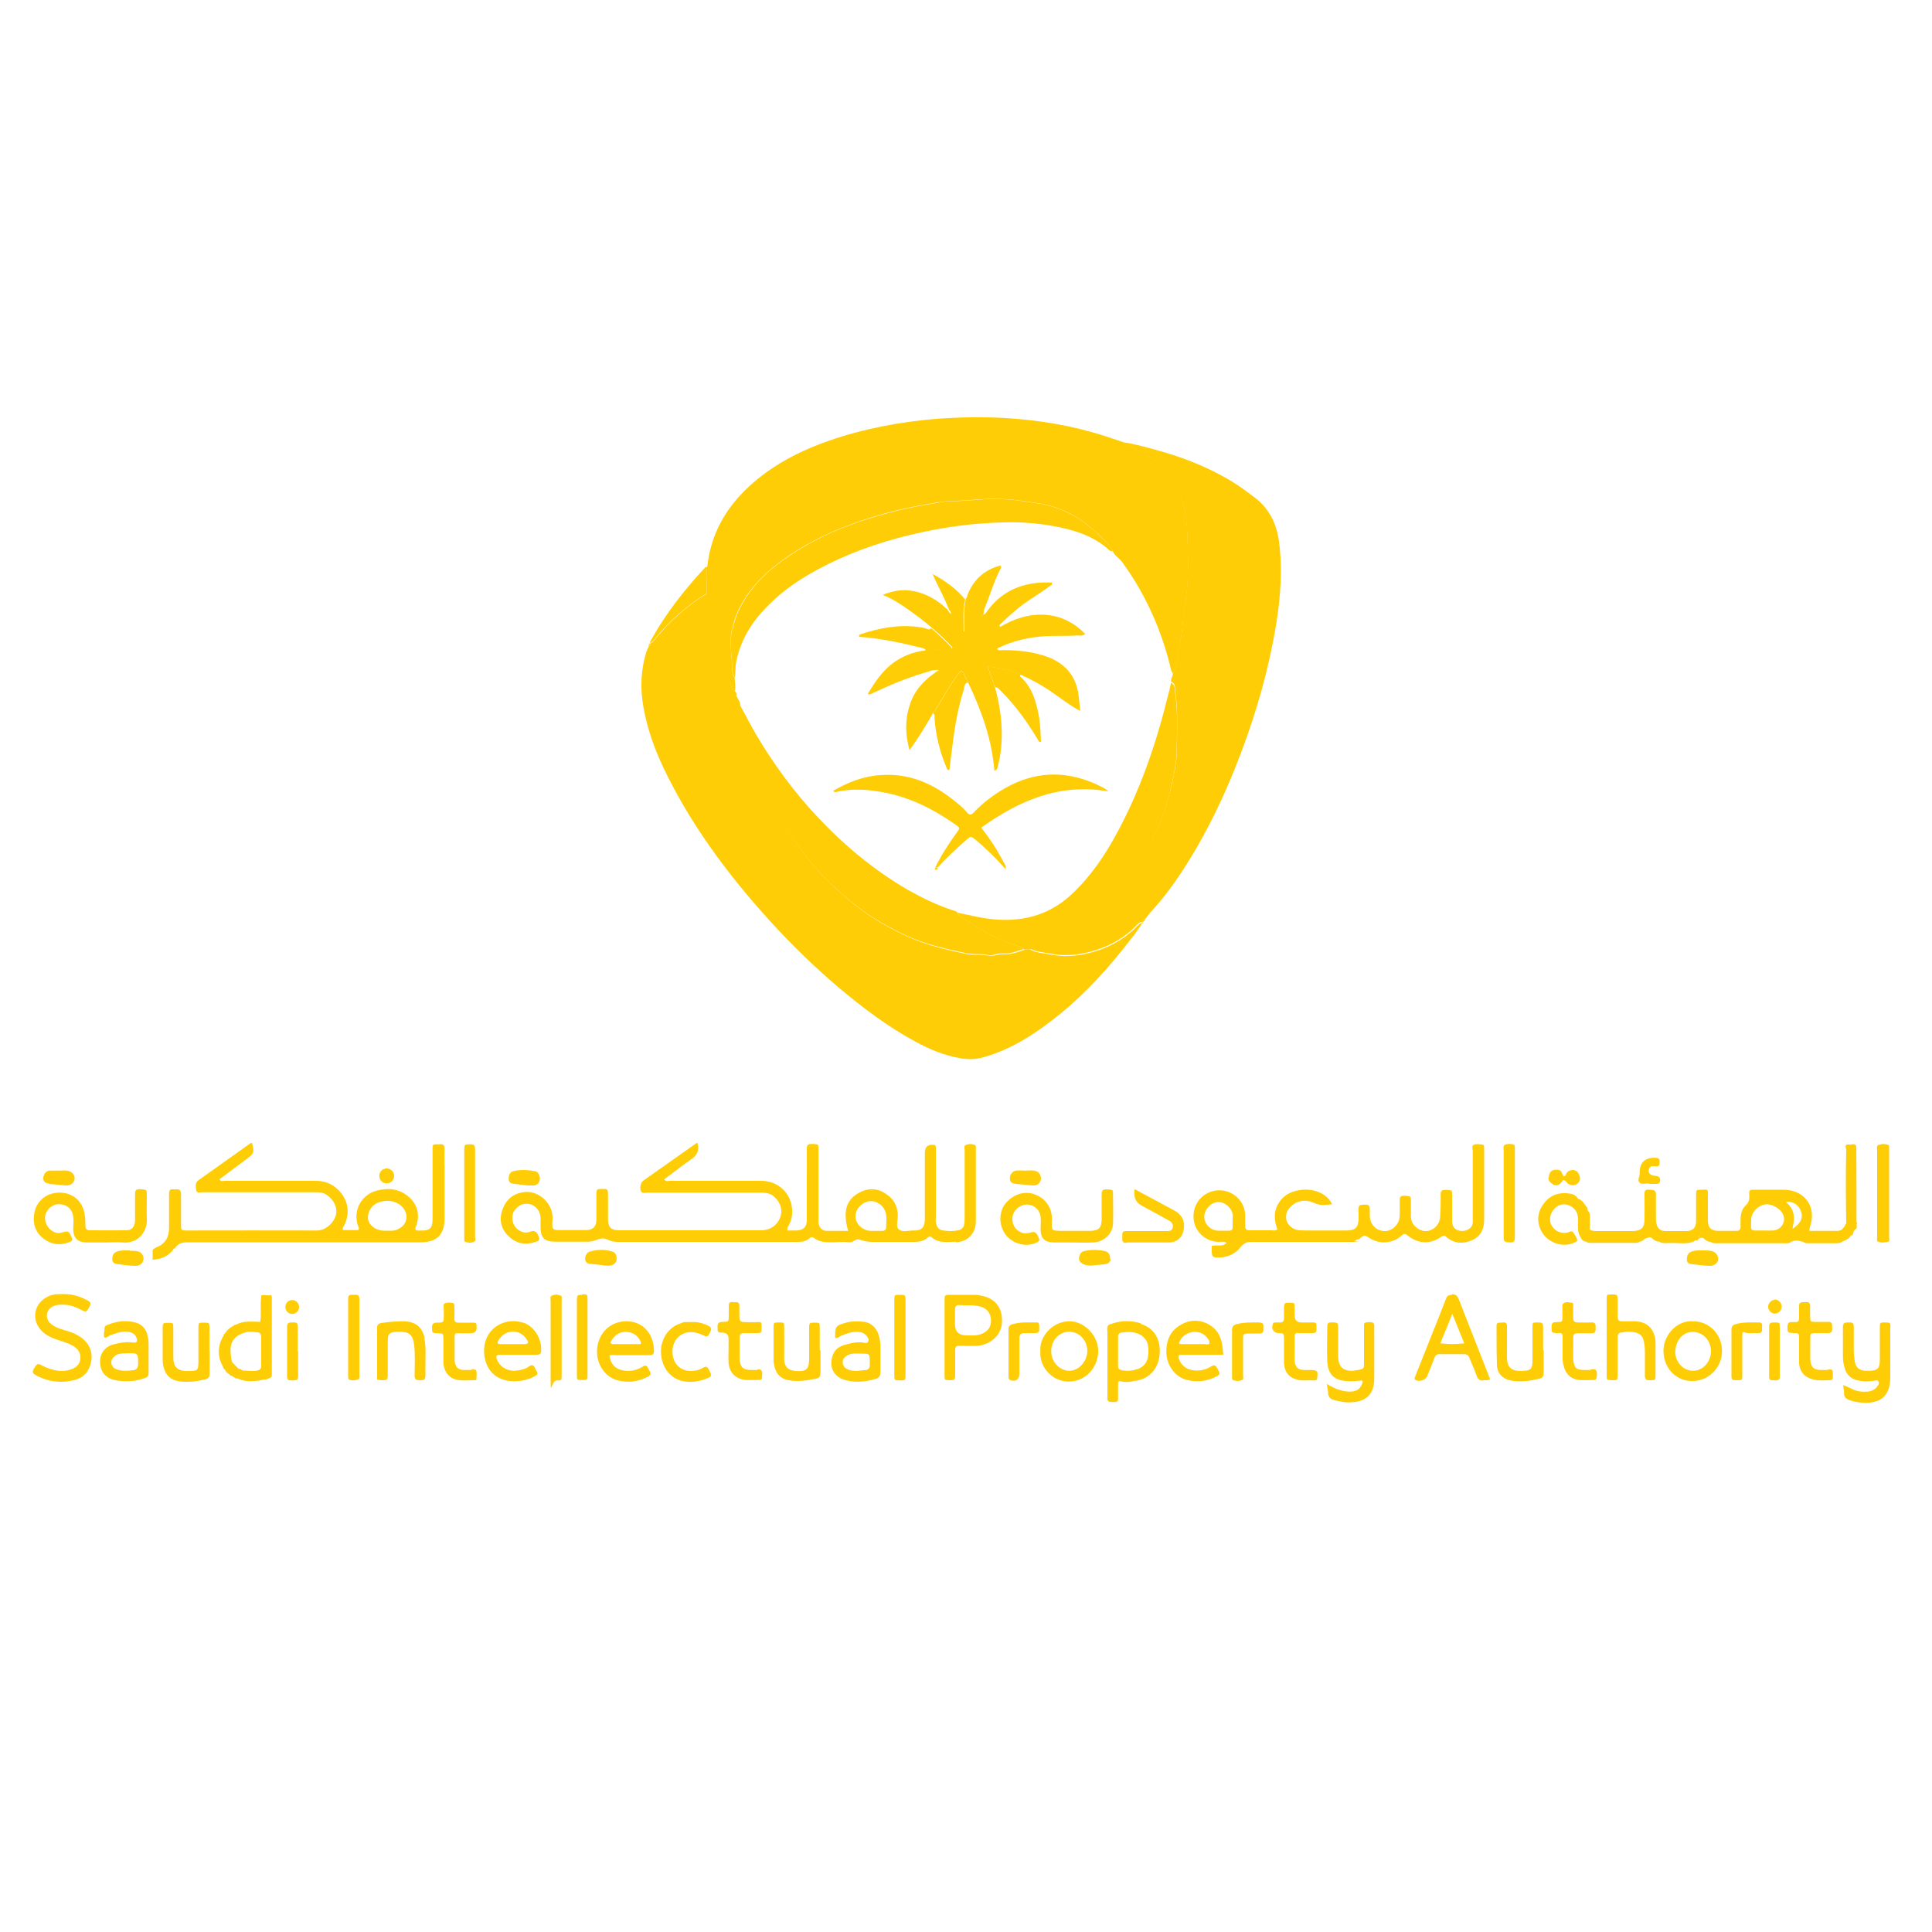 <svg version="1.2" xmlns="http://www.w3.org/2000/svg" viewBox="0 0 1000 1000" width="1000" height="1000">
	<title>National Cybersecurity Authority-01 (1)</title>
	<style>
		.s0 { fill: #ffcd05 } 
	</style>
	<g>
		<g id="Layer_1">
			<g>
			</g>
			<path class="s0" d="m591.4 477.3c-1.8 3.6-4.4 6.5-6.7 9.6-10.8 13.9-22.4 26.9-36 37.9-11.9 9.7-24.4 18-39.2 22.3-4.5 1.4-9.1 1.4-13.6 0.4-7.7-1.4-14.7-4.4-21.6-8.1-14.4-7.7-27.4-17.5-39.9-28-12.7-10.7-24.6-22.4-35.8-34.6-19.2-21.2-36.6-43.9-50.1-69.3-7-13-12.8-26.5-15.4-41.2-1.8-9.7-1.5-19.5 1.5-29 0.3-0.9 0.9-1.9 1.3-2.9 0.7-0.2 0.8-0.9 0.8-1.5 1.1-0.4 1.8-1.4 2.6-2.3 7.6-9.4 16.5-17.3 26.8-23.5 0.9 6.3 1.8 12.8 3.3 19.1 2 8.8 4.5 17.4 8.1 25.8 0.8 2.1 1.2 4.6 3.1 6.1-0.2 0.9 0 1.7 0.7 2.4 0.7 1.5 2 2.8 1.8 4.6-0.9 0.7-1.1 1.3-0.5 2.3 1.8 3.7 2.4 7.7 3.3 11.7 1.3 6.2 3.5 12.1 5.7 18.1 3.7 10.2 8.4 19.8 14.1 29.1 4.6 7.7 9.7 15 15.6 21.9 7.2 8.4 15.3 15.6 23.9 22.2 7.4 5.7 15.7 10.2 24.2 14.2 9.7 4.5 20 6.9 30.4 9.1 3.7 0.8 7.6 0.2 11.6 0.9 1 0.1 2.2 0.1 3.2 0 2-0.7 4.1-0.7 6.2-0.7 3.4 0 6.4-1.3 9.6-2.3 0.9 0 2 0 3 0 3.6 1.8 7.4 1.8 11.3 2.6 8.4 1.6 16.6 0.1 24.4-2.5 7.4-2.6 14-6.7 19.5-12.3 0.9-0.9 1.5-2 3.1-1.5z"/>
			<path class="s0" d="m380.4 357.9c-1.9-1.6-2.2-4-3.2-6-3.6-8.4-6-17.1-8.1-25.8-1.5-6.4-2.3-12.7-3.3-19.1 0.3-4.6-0.7-9.2 0.3-13.8 1.8-16.7 9.5-30.3 21.8-41.6 12.1-11.1 26.3-18.3 41.5-23.6 17.9-6.2 36.3-9.6 55.1-11.2 12.1-0.9 24.3-1.1 36.4-0.4 17.2 1.1 34.2 3.9 50.7 9.2 3.2 1.1 6.5 2.1 9.6 3.2 0.4 0.7 1 1.1 1.8 1.4 5.2 1.8 9.9 4.5 14.4 7.7 4.6 3.1 8.7 6.4 11.2 11.6 3.8 8.4 5.7 17.3 6 26.4 0.3 11.8 1 23.6-1 35.5-0.8 5.3-1.2 10.8-1.9 16.2-0.4 3.3-1.2 6.6-1.6 10-0.6 3.8-1.3 7.7-2.9 11.1-1.5-1.8-1.4-4.1-2.1-6.2-4.9-18.6-12.9-36-24.3-51.6-1.5-2.1-4-3.2-4.9-5.8-0.5-0.9-1-1.8-1.7-2.6-2.5-2.9-5.2-5.5-8-8-8.5-7.8-18.5-12.6-29.9-14.2-8.1-1.3-16.4-2.4-24.7-2.1-6.4 0.3-12.8 1-19.1 1.1-2.6 0-5.2 0.5-7.7 0.8-8.5 1.4-16.9 3-25.2 5.2-18.1 5-35.4 11.6-51.1 22.2-11.2 7.5-21 16.6-26.8 29.3-1.2 2.8-2 5.7-2.7 8.6-1.9 7.2 0.1 14.5 0 21.8 0 1.2 0.4 2.6 1.2 3.6 0.3 2.3 0.6 4.8 0.2 7.1z"/>
			<path class="s0" d="m607 348.9c1.7-3.6 2.4-7.5 2.9-11.2 0.4-3.3 1.3-6.6 1.7-10 0.7-5.4 0.9-10.9 1.9-16.2 1.9-11.8 1.4-23.6 1-35.5-0.3-9-2.1-17.9-6.1-26.3-2.5-5.2-6.6-8.5-11.1-11.7-4.5-3.2-9.2-5.9-14.4-7.7-0.9-0.3-1.4-0.7-1.8-1.4 5.7 0.7 11.4 2.4 17 3.9 12.5 3.4 24.6 7.9 35.9 14.3 5.2 2.8 10.1 6.4 14.9 10 7.6 5.6 11.6 13.2 13 22.4 1.7 12.1 1.2 24.2-0.3 36.3-3 22.3-8.7 44.2-16.2 65.5-8.5 24-19 47.2-32.9 68.7-4.8 7.4-10 14.5-16 21.1-1.4 1.4-2.5 3-3.7 4.6-1 0-1.4 0.6-1.4 1.6-1.4-0.3-2.2 0.7-3 1.5-5.5 5.8-12.3 9.9-19.5 12.4-7.9 2.7-16.1 4.1-24.5 2.5-3.8-0.7-7.7-0.9-11.3-2.7 3.2-1.3 6.6-2.3 9.7-4.1 12-6.8 23.6-14.5 33.2-25 9.6-10.4 5.2-4.8 7.3-7.7 3.8-5.1 7.4-10.3 10.7-15.8 5.3-8.6 8.9-18.1 11.4-28 0.8-3.2 1.6-6.3 2.2-9.6 0.8-4 1.5-7.8 1.5-11.8 0.1-10.3 0.7-20.6-0.7-30.8-0.3-1.9 0.3-4.3-2.2-5.4-0.4-1.6 1.1-2.8 0.8-4.4z"/>
			<path class="s0" d="m366.1 293.4c-1 4.5 0 9.2-0.3 13.7q-15.4 9.5-26.8 23.5c-0.7 0.9-1.5 1.8-2.6 2.3 0-0.8 0.6-1.5 0.8-2 7.6-13.6 17.1-25.7 27.7-37.1 0.2-0.3 0.6-0.3 1.1-0.4z"/>
			<path class="s0" d="m591.4 477.3c0-1 0.3-1.5 1.4-1.6-0.2 0.6-0.6 1.3-1.4 1.6z"/>
			<path class="s0" d="m336.6 332.9c0 0.7-0.2 1.3-0.9 1.5 0-0.7 0.3-1.2 0.9-1.5z"/>
			<path class="s0" d="m383 364.9c2.9 5.3 5.6 10.6 8.6 15.7 9 15.2 19.4 29.3 31.5 42.2 13.9 14.8 29.4 27.7 47 37.9 7.3 4.1 14.7 7.7 22.6 10.3 1 0.3 2.1 0.5 2.8 1.2 1.1 2.9 4 3.6 6.2 5.1 7.9 5.2 16.2 9.8 25.5 12.4 1.1 0.2 1.8 1.1 2.8 1.5-3.2 0.9-6.3 2.3-9.6 2.3-2.1 0-4.2 0-6.2 0.7-1 0.3-2.1 0.3-3.2 0-3.8-0.7-8 0-11.7-1-10.3-2.2-20.7-4.5-30.3-9-8.5-4-16.8-8.5-24.2-14.2-8.7-6.6-16.8-13.9-23.9-22.2-5.9-6.9-11-14.2-15.7-21.9-5.5-9.2-10.3-18.9-14-29.1-2.2-5.9-4.2-11.8-5.7-18.1-0.9-3.9-1.6-8-3.3-11.7-0.6-1-0.3-1.8 0.5-2.5z"/>
			<path class="s0" d="m530.1 491.3c-0.9-0.4-1.6-1.2-2.7-1.5-9.4-2.5-17.6-7.1-25.6-12.4-2.2-1.3-5.1-2.2-6.2-5 6.5 1.3 12.9 3 19.5 3.5 15.6 1.3 29.2-2.9 40.4-13.8 9.6-9.2 16.9-20.1 23.1-31.8 12-22.4 20.1-46.3 26.1-70.9 0.6-2 1-4.1 1.4-6 2.3 1.1 1.9 3.4 2.2 5.3 1.4 10.4 0.9 20.7 0.7 30.8 0 3.9-0.9 7.9-1.5 11.8-0.7 3.3-1.6 6.5-2.2 9.7-2.5 9.8-6.1 19.2-11.4 28-3.3 5.5-7.1 10.7-10.8 15.8-2 2.7-4.8 5.1-7.2 7.7-9.7 10.3-21.1 18.1-33.3 25-3 1.6-6.4 2.7-9.6 4-1.1 0-2.1 0-3 0z"/>
			<path class="s0" d="m380.4 357.9c0.9 0.6 0.9 1.5 0.7 2.5-0.7-0.7-1-1.5-0.7-2.5z"/>
			<path class="s0" d="m576 285.3c-0.7 0-1.4 0-1.8-0.5-8.5-7.8-19.1-10.8-30.1-12.7-8.2-1.4-16.6-2-25-1.7-11.8 0.3-23.3 1.5-35 3.7-17.2 3.2-33.8 8-49.6 15.1-14 6.4-27.2 14-37.9 25.2-7.7 7.9-13.3 17-15.5 28-0.6 2.9-0.3 5.8-0.7 8.5-0.8-1.1-1.3-2.5-1.3-3.6 0-7.2-2-14.5 0-21.8 0.9-2.9 1.7-5.8 2.8-8.5 5.8-12.8 15.4-21.9 26.8-29.4 15.6-10.6 32.9-17.2 51.1-22.1 8.2-2.2 16.7-3.9 25.1-5.2 2.6-0.5 5.2-0.9 7.7-0.9 6.3 0 12.8-0.8 19.1-1.1 8.4-0.4 16.6 0.9 24.7 2.1 11.3 1.6 21.3 6.4 30 14.3 2.7 2.6 5.6 5.1 7.9 7.9 0.7 0.9 1.3 1.7 1.7 2.7z"/>
			<path class="s0" d="m494.8 643c6.3-0.3 10.3-4.7 10.3-11 0-12 0-23.8 0-35.7 0-12 0-1.7 0-2.4 0-0.5-0.1-1.2-0.5-1.3-1.6-0.6-3.2-0.6-4.6 0-1.3 0.4-0.7 1.7-0.7 2.7 0 11.5 0 22.9 0 34.5 0 1.2 0 2.6-0.2 3.8-0.3 1.8-1.5 2.9-3.1 3.2q-4.1 0.8-8.2 0c-2.2-0.4-3.2-2.2-3.4-4.3-0.2-0.8 0-1.8 0-2.7 0-11.1 0-22.3 0-33.3 0-1.2 0.2-2.6-0.3-3.8q-5.4-1-5.4 4c0 11.4 0 22.6 0 34 0 4.6-1.6 6.4-6 6.2-2.6 0-5.8 1.1-7.6-0.7-1.5-1.5-0.4-4.5-0.4-6.8 0-5-2-8.7-5.9-11.3-4.2-3-8.9-3.4-13.7-1-4.7 2.4-7.3 6.1-7.4 11.6 0 2.7 0.4 5.3 1.3 8.4-4 0-7.5 0-11.1 0-2.5 0-4-1.8-4.3-4.4 0-1 0-1.8 0-2.8 0-11.8 0-23.5 0-35.3 0-2.5 0-2.3-3.2-2.5-1.8 0-2.9 0.2-2.8 2.5 0.1 4.8 0 9.6 0 14.4 0 7.5 0 14.9 0 22.4 0 3.7-1.8 5.4-5.5 5.5q-2.3 0-4.5 0c-0.4-1.5 0.5-2.3 0.9-3.1 1.4-2.8 1.8-5.8 1.4-8.8-1-8-7.5-13.8-15.9-13.8q-23.7 0-47.4 0c-0.8 0-2.1 0.6-2.8-0.8 4.7-3.4 9.1-7 13.9-10.3 3.3-2.2 4.4-4.8 3.3-8.5-0.1 0-0.4 0-0.4 0-9.2 6.5-18.3 12.9-27.5 19.4-1.4 0.9-2 3.4-1.5 5.2 0.6 1.8 2.2 1.1 3.3 1.1 1.2 0 2.6 0 4 0h54.1c2.2 0 4.4 0 6.5 1.2 3.8 2.5 5.7 6.9 4.6 10.7-1.2 4.6-5.2 7.6-10.1 7.6-24.5 0-48.9 0-73.2 0-4.7 0-6.1-1.5-6.1-6.2 0-4.2 0-8.6 0-12.9 0-1.6-0.4-2.5-2.2-2.3 0 0-0.3 0-0.4 0-3.4 0-3.4 0-3.4 3.3 0 4.1 0 8.3 0 12.5 0 3.7-1.8 5.5-5.5 5.5-3.7 0-7.3 0-11 0-6.9 0-6.5 0.4-6.2-6.1 0.3-7.1-6.6-14.4-14.4-13.6-5.7 0.6-9.5 3.6-11.4 8.8-2.1 5.2-0.9 10.6 3.3 14.3 4 3.7 8.6 4.5 13.7 2.7 1.1-0.4 2.3-0.6 1.8-2.3-0.8-2.6-2.1-3.7-3.9-3.2-1.3 0.5-2.7 0.9-4.2 0.5-4-1.1-6.2-4.6-5.6-8.7 0.5-3.4 3.9-6.2 7.5-6 3.9 0.1 6.9 3.3 7 7.5 0 1.5 0 3.2 0 4.7 0 5.3 2.1 7.4 7.3 7.4q8.2 0 16.5 0c1.2 0 2.6 0 3.8-0.5 4.8-1.6 4.8-1.6 8.5 0 1.4 0.5 2.8 0.6 4.3 0.6 30.6 0 61.4 0 92 0 2.1 0 4.3 0 6-1.3h0.1v-0.2c0.4 0 0.7-0.1 0.7-0.5 0.8-0.4 1.5-0.8 2.4 0 2.5 2 5.5 2.2 8.6 2.2 3.1 0 6.3-0.4 9.3 0 2.2 0.3 3.6-2.1 5.5-1.4 2.2 0.7 4.3 1.2 6.5 1.2 7.1 0 14.4 0 21.5 0 2.6 0 5.2-0.2 7.3-2.2 0.7-0.5 1.2-0.9 2.1-0.2 3.8 3.3 8.3 2.4 12.7 2.3zm-36.1-8.1c0 1.6-0.7 2.3-2.3 2.2-1.1 0-2.1 0-3.2 0-1.1 0-1.8 0-2.7 0-4.4-0.3-7.9-3.9-7.7-7.8 0.1-3.9 3.7-7.3 7.7-7.6 4.1-0.1 7.8 3.2 8.2 7.3 0.2 1.9 0 4 0 5.9z"/>
			<path class="s0" d="m90.4 646.3c1.8-2.9 4-3.3 7.1-3.3q60.2 0 120.4 0c8.2 0 12.2-4 12.2-12.3v-25.8c0-3.4-0.2-6.8 0-10.1 0-2.2-0.8-2.8-2.8-2.5-0.6 0-1.3 0-1.9 0-1.1 0-1.6 0.5-1.5 1.6 0 0.6 0 1.1 0 1.5 0 12 0 23.8 0 35.8 0 4.4-1.5 5.9-5.9 5.7-1 0-2.1 0.3-2.9-0.4-0.3-0.7 0-1.2 0.3-1.9 2-5.6 0.8-11-3.7-15-5-4.4-10.7-4.9-16.9-3.3-7.8 2.2-12.1 10.1-9.6 17.9 0.2 0.8 1.1 1.6 0.2 2.5h-7.9c-0.4-1 0.2-1.6 0.5-2.1 3.5-6.9 2.2-14-3.4-19.2-3.2-2.9-6.9-4.2-11.1-4.2q-23.7 0-47.4 0c-0.9 0-1.8 0.6-2.5-0.8 4.8-3.6 9.5-7.1 14.3-10.7 3.6-2.7 3.8-3.4 2.5-8.1-0.3 0-0.6 0-0.7 0.1q-12.8 9.1-25.6 18.2c-0.5 0.4-1.1 0.7-1.5 1.1-1.8 1.3-1.2 3.4-1 5.1 0.3 1.7 2.1 1 3.3 1 1.1 0 2.1 0 3.2 0h54.8c2.1 0 4.1 0 6.1 1.3 3.8 2.5 5.9 6.7 4.8 10.7-0.9 3.4-5 8-10.1 7.8-22.2-0.1-44.3 0-66.6 0-3.4 0-3.4 0-3.4-3.4q0-7.6 0-15.3c0-2-0.7-2.8-2.8-2.6q-0.6 0-1.2 0c-1.7-0.2-2.2 0.5-2.2 2.2 0 5.9 0 11.9 0 17.6 0.1 5.1-2.1 8.5-6.7 10.3-1.3 0.6-2 1.1-1.8 2.5 0 1.1 0 2.3 0 3.8 4.9-0.2 8.8-2.2 11.1-5.9zm105.8-24c3.1-1 6.3-1.1 9.5 0.5 3.3 1.7 5.2 5.1 4.6 8.3-0.5 2.9-3.4 5.5-7 5.9-0.9 0-2 0-3.1 0-0.7 0-1.4 0-2 0-3.9-0.3-7.1-2.8-7.7-5.9-0.5-3.6 1.8-7.6 5.7-8.8z"/>
			<path class="s0" d="m745.9 640.2c1.3-0.9 1.8-0.8 2.9 0.2 4 3.4 8.7 3.5 13.2 1.5 4.7-2.1 6.2-6.1 6.2-10.9 0-11.7 0-23.2 0-34.9 0-0.8 0-1.5 0-2.3 0-0.7-0.3-1.4-1-1.4-1.5-0.1-3.3-0.5-4.5 0.2-1.1 0.6-0.4 2.2-0.4 3.3 0 11.6 0 23.2 0 34.8 0 1.4 0.2 2.9-0.7 4.2-1.4 1.9-4 2.7-6.6 2-2.1-0.5-3.3-2.2-3.4-4.6 0-4.6 0-9.2 0-13.8 0-2.6 0-2.4-3.2-2.6-1.9 0-2.9 0.3-2.7 2.5 0 3.8 0 7.8-0.3 11.7-0.3 4.1-4.1 7.4-7.9 7.1-2.8 0-7.5-3.2-7.2-7.8q0-3.9 0-7.9c0-2.4-0.3-2.4-3.2-2.6-2.2-0.1-2.7 0.7-2.6 2.6 0 2.9 0.1 5.8-0.1 8.7-0.5 4.1-4.4 7.3-8.1 7-4.2-0.3-7.2-3.6-7.3-7.8 0-0.8 0-1.5 0-2.4 0-3.4-0.3-3.7-3.9-3.4-1.2 0-1.9 0.4-1.9 1.8 0 1.8 0 3.7 0 5.5-0.1 4.5-1.8 6-6.3 6-6.2 0-12.2 0-18.4 0-2.1 0-4.1 0-6.2-0.1-3.3-0.4-5.9-2.8-6.5-5.5-0.6-3.2 0.7-5.6 3.2-7.6 3.4-2.6 7.3-2.8 11.1-1.1 3.2 1.6 6.2 1.1 9.4 0.7-3.2-6.8-12.4-9.2-20.5-6.4-3 1.1-5.4 3-7.1 5.7-2.8 4.4-2.5 9.1-0.7 13.8-1.3 0.8-2.4 0.4-3.3 0.4-3.9 0-7.6 0-11.4 0-1.7 0-2-1-2-2.3 0-2 0-3.9 0-5.9-0.5-8.7-9.2-14.5-17.4-11.9-6.5 2.1-10.2 8.3-9.2 15 1 6.3 6.3 10.9 12.8 11.1 1.2 0 2.7-0.4 4.2 0.5-2.3 2.3-5.2 0.8-7.7 1.6 0 1 0 1.6 0 2.5 0 3.1 0.4 3.5 3.6 3.5 4.7-0.1 8.7-1.9 11.5-5.6 1.6-1.9 3.1-2.5 5.3-2.5q23.9 0 47.8 0c15.9 0 3.8 0 5.7-0.5 0.6 0 0.7-0.3 1-0.7 0.7 0 1.1-0.1 1.7-0.5 2.4-2 2.4-2 5.2-0.2 5.1 3.2 11.7 2.8 16.3-1.2 1.1-1 1.7-1.5 3.2-0.3 5.5 4.5 11.8 4.8 17.6 0.7zm-113-3.2c-0.8 0-1.5 0-2.3 0-4.1-0.1-7.1-3.3-7.3-7.1 0-3.7 3.2-7.4 6.9-7.7 3.4-0.3 7.1 2.6 7.8 6.2 0.2 0.9 0 2 0 3.1 0 6.2 0.7 5.5-5.2 5.5z"/>
			<path class="s0" d="m54.7 643.1c3 0 6-0.3 9 0 6.8 0.7 12.8-4.7 12.3-12.5-0.2-3.8 0-7.5 0-11.4 0-3.7 0-3.4-3.6-3.7-2.4 0-2.5 1-2.5 2.7 0 4.4 0 9 0 13.4 0 3-1.6 5.2-4.2 5.2-6.4 0.1-12.8 0-19.3 0-1.5 0-2.3-0.8-2.2-2.5 0-1.6 0-3.4-0.3-5.1-0.8-7.2-6-11.9-13-11.9-7 0-12.5 4.5-13.3 11.7-0.6 4.8 0.9 9 4.9 12.1 3.9 3 8.3 3.7 12.9 2 1.3-0.4 2.5-0.9 1.7-2.7-1.3-2.8-1.7-3.3-3.7-2.8-1.3 0.3-2.5 0.8-3.9 0.6-3.8-0.9-6.4-4.4-6.2-8.4 0.5-3.6 3.5-6.5 7.2-6.5 4 0 7 2.5 7.4 6.6 0.3 2.1 0 4.1 0 6.3 0 4.4 2.2 6.8 6.7 6.9 3.3 0 6.6 0 9.8 0z"/>
			<path class="s0" d="m538.6 636.1c0 4.8 2 6.9 6.9 7 3.3 0 6.6 0 9.8 0 3.5 0 7 0.2 10.5 0 5.7-0.3 10.1-4.4 10.3-9.9 0.2-5.1 0-10.1 0-15.2 0-2.4-0.2-2.2-3.4-2.4-1.9 0-2.5 0.6-2.5 2.5 0 4.3 0 8.7 0 12.9 0 4.6-1.5 6.1-6.2 6.1-4.4 0-8.9 0-13.3 0-7.5 0-6.2-0.2-6.2-5.9 0-6.2-3.3-10.9-8.9-13-5.2-1.9-10.8-0.2-14.8 4.3-3.9 4.4-4 11.5-0.4 16.4 3.5 4.8 10.5 6.8 15.8 4.4 1.1-0.6 2.2-0.9 1.5-2.5-1.1-2.6-2-3.5-3.7-3-1.4 0.4-2.8 0.8-4.2 0.5-3.9-1-6.3-4.3-5.7-8.5 0.4-3.2 3.5-6.1 7-6.3 3.7-0.2 7.1 2.4 7.5 6.4 0.3 2.1 0 4.1 0 6.2z"/>
			<path class="s0" d="m751.6 670.2c-2.4 0-2.9 1.2-3.5 2.9-2.2 5.7-4.4 11.4-6.7 17-2.9 7.4-5.9 14.7-8.8 22.1-0.3 0.7-0.8 1.5 0.1 2.1 2 1.1 5.3 0 6.1-2.2 1.2-3 2.5-6.1 3.6-9.1 0.5-1.6 1.5-2.2 3.1-2.1 4 0 8.1 0 12.1 0 1.5 0 2.5 0.5 3 2 1.1 2.9 2.5 5.7 3.5 8.6 0.6 2.2 1.7 3.5 4.2 2.9 0.8-0.1 1.8 0.3 3-0.5-5.5-13.9-10.8-27.5-16.2-41.3-0.7-1.7-1.5-2.7-3.5-2.7zm-6.1 25.1c2.1-5 4-9.7 6.2-15.3 2.2 5.4 4.1 10.3 6.2 15.3-4.3 0.5-8.1 0.5-12.4 0z"/>
			<path class="s0" d="m38.9 690.4c-2.5-1.1-5.3-1.8-7.7-2.6-2-0.7-3.9-1.6-5.4-3.1-2.6-2.7-1.8-6.8 1.5-8.5 1.5-0.7 2.9-0.9 4.6-0.9 3.9-0.2 7.4 1.2 10.8 3 1.9 0.9 2.1 0.8 3.6-1.9 0.8-1.6 0.7-2.4-0.8-3.2-4-2.2-8.1-3.4-12.3-3.4-4.5 0-6.4 0.2-8.8 1.5-6.8 3.4-8.3 11.8-3 17.4 2.4 2.5 5.2 3.7 8.4 4.8 2.7 0.9 5.5 1.7 8 3.1 2.4 1.5 4.1 3.5 3.8 6.7-0.3 3.1-2.5 4.8-5.2 5.6-1.9 0.7-4.1 0.8-6.2 0.6-3.2-0.4-6-1.4-8.8-2.9-1.9-1.1-2.2-0.8-4 2-0.9 1.7-0.2 2.4 1 3.1 6.3 3.5 13 4.4 20.1 2.6 4.6-1.1 7.6-4.3 8.6-9.1 1.4-6.3-1.8-11.8-8.2-14.7z"/>
			<path class="s0" d="m710.8 684.6c-1.4-0.4-2.9-0.4-4.2 0-0.9 0.4-0.5 1.6-0.6 2.5 0 6 0 11.9 0 18 0 3.5 0 3.5-3.8 4.1-0.6 0-1.2 0.3-1.9 0.3-5.1 0.2-7.5-2.1-7.7-7.2 0-1.4 0-2.9 0-4.2 0-3.9 0-7.9 0-11.7 0-1.9-1.1-1.9-2.6-1.9-1.4 0-3-0.4-3 1.9 0 6.2-0.3 12.2 0 18.4 0.3 4.9 2.1 9.5 9.7 10 2.1 0.2 4.2 0.2 6.2-0.1 0.9 0 1.8-0.6 2.5 0.4-1.1 3.8-2.9 5.1-6.6 5.2-4.1 0-7.8-1.4-12.1-4 0.3 2 0.7 3.1 0.7 4.3 0 2.5 1.2 3.6 3.3 4.1 3 0.8 6.2 1.4 9.2 1.1 7.6-0.5 11.3-4.5 11.4-12.1q0-7 0-14c0-4.2 0-8.6 0-12.9 0-0.7 0.1-1.8-0.7-2.1z"/>
			<path class="s0" d="m507.3 670.5c-1.1-0.3-2.3-0.3-3.4-0.3-4 0-7.9 0-11.7 0-3.3 0-3.3 0-3.3 3.1v18.9c0 6.6 0 13.3 0 19.9 0 2.3 0 2.2 2.9 2.3 1.8 0 2.6-0.1 2.6-2.3 0-4.4 0-9 0-13.3 0-1.7 0.7-2.4 2.3-2.2 3.1 0 6.1 0.1 9 0 7-0.5 12.5-5.5 12.9-11.9 0.5-7.8-3.5-12.9-11.3-14.2zm0.8 19.9c-2.6 1.1-5.3 0.8-7.8 0.8q-6 0-6-5.8 0-3.7 0-7.4c0-1.6 0.4-2.6 2.4-2.5 3.5 0.3 7-0.2 10.5 0.7 3.4 0.8 5.5 3.3 5.7 6.6 0.3 3.7-1.3 6.2-4.8 7.6z"/>
			<path class="s0" d="m978.5 687.1c0-2.5-0.1-2.6-2.7-2.6-2.7 0-2.8 0-2.8 2.4q0 8.1 0 16.1c0 5.4-0.7 6.7-7 6.5q-0.4 0-0.8 0c-3.2-0.4-4.7-1.8-5.2-5q-0.5-3.1-0.5-6.2c0-3.8 0-7.8 0-11.8 0-2.2-1.3-2-2.8-2-1.6 0-2.8 0-2.8 2.2q0 8 0 16c0 1.5 0.3 3.2 0.7 4.7 1 4.4 3.6 6.6 8 7.3q3.5 0.6 7 0c0.9 0 2.2-0.8 2.7 0.4 0.6 1.2-0.4 2.2-1.2 3.2-1.3 1.3-2.8 1.9-4.5 2-2.8 0.2-5.5-0.1-8-1.4-1.4-0.6-2.8-1.3-4.4-2-0.4 1.6 0.4 2.7 0.3 3.8-0.3 2.6 1.3 3.5 3.3 4.2 2.6 0.8 5.3 1.2 8.1 1.2 8.3-0.1 12.3-4.3 12.5-12.7 0-8.7 0-17.4 0-26.2z"/>
			<path class="s0" d="m270.9 684.7c-6.6-2.3-13.9 0-17.7 5.5-4 5.8-3.3 14.6 0.9 19.7 5.9 7 17.2 5.7 23.1 2.2 1-0.6 1.2-1.3 0.7-2.2-0.3-0.4-0.7-0.8-0.8-1.4-0.7-1.8-1.7-2.5-3.5-1.1-2.2 1.5-4.8 1.9-7.4 2.1-4.4 0-7.7-2.4-9.1-6.1-0.5-1.6 0-2.2 1.6-2.2 3.1 0 6.3 0 9.3 0 3.3 0 6.6 0 9.8 0 1.3 0 2.2-0.3 2.3-1.9 0.4-6.2-3.4-12.6-9.1-14.7zm0.7 11q-3.1 0-6.2 0c-2 0-4.4 0-6.6 0-1.3 0-1.5-0.7-0.9-1.8 1.8-2.9 4.1-4.5 7.5-4.7 3.3 0 5.7 1.7 7.4 4.3 1 1.4 0.6 2.1-1.1 2.2z"/>
			<path class="s0" d="m323.5 683.9c-7.3 0.3-13.2 5.5-14.3 13.2-1.2 7.8 3.3 15.4 10.3 17.3 5.5 1.5 10.9 0.8 16-1.9 2-1.1 1.2-2.2 0.4-3.4-0.7-1.3-1-3.2-3.3-1.7-3.1 1.9-6.5 2.6-10.2 1.9-4-0.7-6.5-3.5-6.9-7.7 1-0.5 2.1-0.2 3.1-0.2 5.9 0 11.6 0 17.5 0 1.7 0 2.4-0.5 2.4-2.2 0-8.1-5.2-15.7-15.1-15.3zm8.1 11.8h-14c-1.6 0-2-0.7-1.1-1.9 1.9-2.9 4.4-4.7 8.1-4.4 3.4 0.3 5.7 2.2 7.1 5.2 0 0.3 0 0.7-0.1 1.3z"/>
			<path class="s0" d="m626 685.7c-5.2-3-10.6-2.7-15.5 0.4-5.2 3.3-7 8.4-6.8 14.4 0.3 6.1 4.4 12 10.1 13.6 5.5 1.5 10.8 1 15.9-1.7 1.9-1.1 1.9-1.3 0.6-3.8-0.9-1.3-1.3-2.7-3.5-1.3-2.9 1.9-6.3 2.4-9.7 1.9-3.5-0.7-5.9-2.8-7-6.1-0.4-1.2 0-1.9 1.3-1.9 3.3 0 6.6 0 9.8 0 3.3 0 6.6 0 9.7 0 3.2 0 2.2 0 2.1-1.5-0.3-5.8-1.8-11-7.1-14zm0.1 9.5c-0.5 1.1-1.9 0.5-2.9 0.5-4 0-8 0-12.1 0-0.2 0-0.4-0.2-0.9-0.4 1.9-6 9.3-7.4 13-4.4 0.6 0.4 1.1 0.8 1.4 1.3 0.5 0.9 1.9 1.7 1.2 3z"/>
			<path class="s0" d="m846.2 683.9q-3.3 0-6.6 0c-1.6 0-2.3-0.4-2.3-2.2 0-3 0-6 0-8.9 0-2.6-0.2-2.8-3-2.8-2.7 0-2.7 0-2.7 2.6q0 19.6 0 39.2c0 2.5 0 2.5 2.8 2.6 2.7 0 2.9 0 2.9-2.7 0-3.2 0-6.4 0-9.4 0-3.4 0-6.7 0-10.1 0-1.1 0.1-2.1 1.5-2.4 2.7-0.5 5.5-0.8 8.1 0 1.9 0.6 3.4 1.8 3.8 4 0.5 1.9 0.7 3.9 0.7 5.8 0 4.1 0 8.4 0 12.5 0 2 0.9 2.4 2.5 2.3 2.8 0 3 0 3-2.2 0-5.6 0-11.3 0-16.7 0-1 0-1.8-0.2-2.8-1.1-5.6-4.6-8.6-10.4-8.8z"/>
			<path class="s0" d="m455 691.9c-0.9-4.4-4.2-7.6-8.5-7.8-2.9-0.3-5.7-0.3-8.6 0.5-5.3 1.5-5.7 1.9-5.6 7.4 0 0 0 0.3 0.3 0.6 1.4 0 2-1 3-1.3 2.7-1.1 5.6-2.2 8.7-1.9 2 0.1 3.8 1 4.8 2.9 0.4 0.7 0.8 1.4 0.2 2.2-0.5 0.8-1.3 0.7-2 0.5-3.2-0.6-6.2 0-9.2 0.9-3.3 0.7-6.1 2.3-7.2 5.9-1.9 5.9 0.7 11.1 6.9 12.6 5.2 1.4 10.6 0.8 15.8-0.8 1.6-0.6 2.1-1.7 2.1-3.3q0-7 0-14c0-1.4-0.3-2.9-0.6-4.3zm-7.3 17.2c-2.7 0.4-5.5 0.8-8.1 0-1.8-0.6-3.3-1.7-3.4-3.7-0.2-1.9 0.9-3.3 3.3-4.3 1.8-0.7 3.6-0.5 5.2-0.5 5.9 0.2 5.4-0.6 5.5 5.7 0 1.8-0.7 2.7-2.3 2.9z"/>
			<path class="s0" d="m76.2 690.5c-0.8-2.7-2.6-4.8-5.5-5.8-5.2-1.6-10.3-0.9-15.2 1.1-0.8 0.3-1.5 0.9-1.4 1.7 0.1 1.5-0.7 3-0.1 4.8 1.3 0.3 1.9-0.7 2.7-1 2.9-1.1 5.8-2.3 9.1-2 2.2 0.2 4.1 0.9 4.9 3.3 0.7 1.6 0 2.6-1.8 2.3-3.2-0.5-6.4 0-9.6 0.8-4.9 1.1-7.5 4.6-7.5 9.1 0 4.9 2.6 8.4 7.5 9.5 5.3 1.1 10.3 0.8 15.4-0.9 1.5-0.5 2.4-1.3 2.2-3.1q0-7.6 0-15.3c0-1.5-0.4-3.1-0.8-4.6zm-7.4 18.7c-2.6 0.4-5.2 0.5-7.7-0.2-1.9-0.5-3.3-1.6-3.5-3.7-0.1-1.8 1.3-3.4 3.3-4.3 1.8-0.6 3.6-0.4 5.3-0.6 5.3 0 5.3 0 5.3 5.5 0 2-0.7 3-2.7 3.4z"/>
			<path class="s0" d="m876.4 683.9c-8.2-0.7-15.4 6.9-15.4 15.3 0 8.9 6.6 15.8 15 15.6 8.5 0 15.3-7 15.3-15.5 0-8.7-6.6-15.4-14.9-15.4zm0 25.6c-5.9 0-9.4-5.4-9.3-9.9 0.3-5.8 3.8-10.2 9.1-10.2 5.2 0 9.3 4.3 9.4 9.9 0 5.5-4.1 10.2-9.2 10.2z"/>
			<path class="s0" d="m554.3 683.9c-9.5-0.4-16.4 8-15.8 15.3-0.7 7.9 5.6 15.8 14.6 15.9 8.3 0 14.8-6.5 15.3-15 0.5-8.4-6.8-15.8-14.1-16.2zm-0.8 25.6c-5.1 0-9.4-4.6-9.4-10.1 0-5.6 4-10 9.2-10.1 5.2 0 9.4 4.2 9.5 9.9 0 5.3-4.4 10.3-9.2 10.3z"/>
			<path class="s0" d="m590.6 685c-5.5-1.8-11.2-1.5-16.7 0.7-1.2 1.1-0.7 2.5-0.7 3.7 0 10.9 0 21.7 0 32.4 0 10.7 0 1.4 0 2 0 2.3 1.7 1.7 3.1 1.9 1.5 0 2.6 0 2.4-1.9q0-3.6 0-7.1c0-2.3 0.6-1.9 2-1.6 2 0.3 4.1 0.4 6.1-0.3 9-0.8 14.3-7.9 13.4-17.6-0.7-6-4-10.1-9.6-11.9zm-2 23.6c-2.4 1-5 1.1-7.7 0.7-1.6-0.3-2.3-1-2.2-2.5q0-3.7 0-7.4 0-3.7 0-7.4c0-1.5 0.7-2.2 2.1-2.3 2.3-0.3 4.7-0.5 7 0.2 4.1 1.1 6.5 4 6.6 8.1 0.3 6.1-1.4 9-5.8 10.8z"/>
			<path class="s0" d="m219.8 692.7c-1.1-5.6-4.5-8.5-10.3-8.8-4-0.1-7.8 0.3-11.7 0.8-1.9 0.3-2.7 0.9-2.6 2.9q0 7 0 14v12.5c0.8 0 1.4 0.3 1.8 0.3 3.7 0 3.7 0 3.7-3.6q0-7.6 0-15.2c0-5.1 0-6.3 6.4-6.3 4.7 0 6.6 1.8 7.2 6.4 0.7 5.5 0.3 11 0.3 16.4 0 1.8 0.7 2.2 2.2 2.3 3.1 0 3.4 0 3.4-3.4 0-1.1 0-2.1 0-3.2-0.1-5.1 0.5-10.1-0.6-15.2z"/>
			<path class="s0" d="m798.7 699c0-3.8 0-7.8 0-11.8 0-2.6-0.3-2.7-3-2.7-2.5 0-2.5 0-2.5 2.7q0 8 0 16.1c0 5.3-0.3 6.2-6.1 6.3-4.8 0-7-1.9-7.1-6.7 0-4.7 0-9.4 0-14.2 0-4.8 0-1.8 0-2.7-0.3-2.1-1.8-1.4-3-1.4-1.3 0-2.5-0.1-2.4 1.6 0 6.6 0 13.4 0.2 20 0.1 4.9 3.1 7.8 8.1 8.5 4.8 0.7 9.3 0 14-1.1 1.5-0.4 2.1-1.4 2.1-2.9 0-3.8 0-7.8 0-11.8z"/>
			<path class="s0" d="m108.4 699.2c0-4.2 0-8.1 0-12.1 0-2.5-0.2-2.5-2.9-2.5-2.6 0-2.8 0-2.8 2.5q0 8.4 0 16.9c0 5.6-0.2 5.6-5.7 5.6-0.6 0-1.1 0-1.5 0-3.5-0.4-5.3-1.9-5.7-5.4-0.1-1.3-0.1-2.8-0.1-4.2 0-4.1 0-8.4 0-12.5 0-2.8 0-2.8-2.5-2.8-2.7 0-3 0-3 2.6q0 8.1 0 16.1c0 1.4 0.1 2.9 0.5 4.3 1.1 4.4 3.8 6.6 8.2 7.3 4.6 0.6 9 0 13.6-1.1 1.5-0.5 2-1.3 2-2.8 0-4 0-7.8 0-11.8z"/>
			<path class="s0" d="m424.3 699c0-3.8 0-7.8 0-11.7 0-2.7-0.1-2.7-2.4-2.7-2.8 0-3.1 0-3.1 2.6q0 7.8 0 15.7c0 5.2-0.8 7.3-7.2 6.7-3.5-0.3-5.3-1.9-5.7-5.4-0.1-1.1 0-2.3 0-3.5 0-4.6 0-9.1 0-13.8 0-2.4-0.1-2.4-2.7-2.4-2.6 0-2.8 0-2.8 2.4 0 5.8 0 11.4 0 17.2 0 1.1 0.2 2.1 0.4 3 1 4.4 3.6 6.8 8 7.4 4.5 0.7 9.1 0 13.6-0.9 1.9-0.4 2.3-1.5 2.3-3.3 0-3.9 0-7.6 0-11.3z"/>
			<path class="s0" d="m946.1 709.1c-1.1 0-2.4 0-3.6 0-3.8 0-5.3-1.6-5.5-5.5 0-1.8 0-3.8 0-5.5 0-1.7 0-3.5 0-5.1 0-2.9 0-2.9 3-3q3.1 0 6.2 0c2.2 0 2.2-1.4 2.1-2.9 0-1.4 0.3-3-2.1-2.9q-3.1 0-6.2 0c-3 0-3 0-3.1-3 0-1.7 0-3.5 0-5.1 0.1-2.2-1.1-2.2-2.8-2.1-1.3 0-3-0.3-2.9 2.1q0 3.1 0 6.2 0 2.2-2 2c-0.6 0-1.1 0-1.5 0-1.9-0.2-2.5 0.6-2.5 2.5 0 2.9 0 3 3 3.2 3 0 3 0 3 3.3 0 3.8 0 7.8 0 11.6 0 5 2.8 8 7.6 9.2 2.9 0.7 5.8 0.3 8.5 0.3 0.6 0 1.1-0.3 1.3-0.8 0-1.2 0.2-2.6 0-3.9-0.3-1.3-1.7-0.8-2.7-0.8z"/>
			<path class="s0" d="m392.2 709.1c-1.1 0-2.1 0-3.2 0-4.5 0-6-1.4-6.2-6.1 0-3.6 0-7 0-10.6 0-1.9 0.7-2.4 2.5-2.4q3.3 0 6.6 0c2.2 0 2.3-0.3 2.3-3.1 0-2.7-0.1-2.7-2.3-2.6-2.2 0.2-4.4 0-6.6 0-1.8 0-2.6-0.5-2.6-2.4 0-2 0-3.9 0-6 0-2-1.1-2-2.5-1.9-1.2 0-3-0.7-3 1.8 0 1.7 0 3.4 0 5.1 0 3.2 0 3.3-3.1 3.3-2.1 0-2.8 0.7-2.7 2.7 0 2.8 0 2.8 2.8 2.9q2.9 0.2 2.9 3c0 1.8 0 3.8 0 5.5 0 2.4-0.2 4.7 0 7 0.4 5.3 3.8 8.6 9.2 9 1.8 0 3.7 0 5.5 0 2.7 0 2.6 0 2.7-2.9 0.2-2.2-0.7-2.8-2.6-2.6z"/>
			<path class="s0" d="m823.1 709.1c-1.1 0-2 0-3.1 0-4.1 0-5.2-1.1-5.7-5.3-0.1-2 0-4.1 0-6.1 0-1.7 0-3.5 0-5.1-0.1-2 0.7-2.5 2.5-2.5q3.5 0 7 0c2.2 0 2.1-1.5 2.1-2.9 0-1.6 0-2.9-2.2-2.7-2.4 0.1-4.7 0-7 0-1.7 0-2.5-0.7-2.4-2.4 0-1.9 0-3.8 0-5.9 0-2 0-1.8-0.9-1.9-1.4-0.3-2.9-0.6-4.1 0.3-1.1 0.7-0.5 1.9-0.6 2.9 0 1.3 0 2.6 0 3.8 0 2.9 0 3-3 3-2.1 0-2.8 0.7-2.6 2.8 0 2.6 0 2.7 2.4 2.9q0.5 0 0.9 0c1.9-0.3 2.6 0.4 2.4 2.3 0 3.3 0 6.6 0 9.7 0 1.6 0 3.2 0.5 4.7 0.9 4.4 3.8 7.2 8.3 7.6 2.4 0.2 4.7 0 7 0 0.7 0 1.4 0 1.7-0.9 0.3-1.2 0.4-2.6 0-3.8-0.6-1.4-1.8-0.7-2.8-0.8z"/>
			<path class="s0" d="m678.3 709.1c-1.1 0-2 0-3.1 0-3.3 0-4.8-1.4-5.1-4.7-0.1-2.1 0-4.1 0-6.3 0-2.1 0-4.2 0-6.4 0-1.3 0.5-1.9 1.9-1.7q3.3 0 6.6 0c2.8 0 2.9-0.3 2.8-2.9 0-2.6 0-2.6-2.6-2.6-1.7 0-3.5 0-5.1 0q-3.6 0-3.6-3.7c0-1.3 0-2.4 0-3.6 0-2.9 0-2.9-2.6-2.9-2.6 0-2.8 0-2.9 2.7 0 1.8 0 3.8 0 5.5 0 1.3-0.7 2-1.9 2-0.8 0-1.5 0-2.4 0-0.8 0-1.2 0-1.5 0.8-0.9 2.5 0.3 4.5 2.8 4.7 2.9 0.1 3 0.1 3 3.1 0 4.1 0 8.4 0 12.5 0.3 5 2.9 7.7 7.6 8.7 2.7 0.5 5.5 0 8.2 0.2 1 0 1.4-0.5 1.4-1.5 0.5-3.3 0-3.9-3.6-3.9z"/>
			<path class="s0" d="m244.2 709.1c-1.3 0-2.6 0-3.9 0-3.3 0-4.7-1.6-5-4.9 0-1.9 0-3.8 0-5.9 0-2 0-3.1 0-4.6 0-4.4 0-3.6 3.4-3.6h4.7q3.3 0 3.3-2.8c0-2.7 0-2.8-3.2-2.7-1.9 0-3.9 0-5.9 0-1.7 0-2.6-0.4-2.4-2.3 0.1-2 0-3.9 0-5.9 0-0.9 0-1.8-1-2-1.4-0.2-2.9-0.4-4.1 0.3-0.8 0.4-0.4 1.7-0.4 2.6 0 1.1 0 2.4 0 3.6 0 3.6 0 3.7-3.6 3.7-1.9 0-2.5 0.7-2.5 2.5 0 2.7 0 2.9 3.1 3 2.8 0.1 2.8 0.1 2.8 3.2 0 3.9 0 8.1 0 12 0.2 5.1 3.5 8.7 8.4 9.1 2.4 0.3 4.7 0 7 0 2.4 0 1.5 0 1.7-0.8 0.1-1.2 0.2-2.6 0-3.9-0.4-1.3-1.8-0.8-2.8-0.8z"/>
			<path class="s0" d="m583.1 643.1c4 0 8.1 0 12.1 0 4 0 6.8 0 10.2 0 4.1-0.3 6.6-2.6 7.3-6.7 0.7-4.3-0.8-7.6-4.8-9.8-6.8-3.7-13.5-7.3-20.6-11.1q-1 6 3.4 8.4c4.8 2.6 9.6 5.2 14.4 7.9 1.4 0.7 2.2 1.8 1.9 3.5-0.4 1.9-1.7 1.9-3.3 1.9h-2.7c-6 0-12 0-18 0-1.5 0-2.2 0.3-2.1 1.9 0 0.7 0 1.4 0 2-0.2 1.7 0.6 2.2 2.2 2.2z"/>
			<path class="s0" d="m363.8 708c-2 1.3-4.4 1.6-6.8 1.6-5.1-0.3-8.5-3.8-8.9-9.1-0.4-5.2 2.5-9.6 7.1-10.7 2.8-0.7 5.5-0.1 8 1 3 1.4 3 1.4 4.5-1.5 0.7-1.5 0.4-2.4-1.1-3.1-2.7-1.3-5.5-2.1-8.6-1.9-1.3 0-2.4 0-3.6 0-0.7 0-1.2 0.3-1.9 0.6-8.1 2.4-12.5 11.5-9.4 20.6 3.3 9.3 12.7 11.8 22.2 8.2 3.3-1.2 3.3-1.6 1.6-4.8-0.9-1.8-1.6-1.8-3.3-0.8z"/>
			<path class="s0" d="m972 642.6c1.6 0.8 3.3 0.5 5 0.2 1.4-0.2 0.8-1.7 0.8-2.7 0-14.2 0-28.4 0-42.6 0-14.1 0-2.3 0-3.6 0-0.5 0-1.3-0.4-1.3-1.6-0.6-3.4-0.6-4.9 0-1.4 0.2-0.9 1.7-0.9 2.7q0 11.1 0 22.3c0 7.4 0 15.1 0 22.6 0 0.9-0.4 2.1 0.4 2.5z"/>
			<path class="s0" d="m240.9 642.8c1.4 0.5 2.9 0.6 4.3 0 1.4-0.4 0.7-1.7 0.7-2.7q0-11.3 0-22.7v-2.7c0-6.6 0-13.3 0-19.9 0-1.8-0.4-2.5-2.4-2.5-3.2 0-3.2 0-3.2 3.6v40.6c0 1.5 0 3.2 0 4.7 0 0.7 0 1.4 0.6 1.6z"/>
			<path class="s0" d="m778.3 617.8q0 11.4 0 22.7c0 1.5 0.3 2.5 2.1 2.5 3.4 0.3 3.7 0 3.7-3.5 0-12.6 0-25.2 0-38v-7.4c0-0.7 0-1.5-0.7-1.7-1.3-0.4-2.9-0.4-4.2 0-1.5 0.6-0.9 2.1-0.9 3q0 11.2 0 22.3z"/>
			<path class="s0" d="m465.7 670.2c-2.8 0-2.8 0-2.8 2.9 0 6.3 0 12.5 0 18.8 0 6.6 0 13.3 0 19.9 0 2.6 0 2.6 2.6 2.7 2.9 0 3.2 0 3.2-2.4q0-19.6 0-39.2c0-2.6-0.1-2.7-3-2.7z"/>
			<path class="s0" d="m290 670.6c-1.3-0.7-2.8-0.6-4.1-0.1-1.4 0.4-0.9 1.6-0.9 2.6q0 19.3 0 38.7c0 12.9 0.2 2.7 3.1 2.7 2.6 0 2.6 0 2.6-2.6 0-6.4 0-12.7 0-19.2 0-6.6 0-13 0-19.5 0-0.8 0.4-2.1-0.4-2.6z"/>
			<path class="s0" d="m301.4 670.2c-2.6 0-2.6 0-2.8 2.4 0 6.6 0 13.1 0 19.6 0 6.4 0 13 0 19.5 0 2.6 0 2.6 2.6 2.6 2.8 0 2.9 0 2.9-2.4q0-19.7 0-39.5c0-2.4-0.1-2.5-2.9-2.5z"/>
			<path class="s0" d="m652.5 684.5c-4.1 0-8.4-0.2-12.5 0.9-1.6 0.4-2.3 1.3-2.3 3 0 3.9 0 7.6 0 11.4v12.6c0 0.8-0.2 1.6 0.7 2 1.3 0.4 2.8 0.6 4.2 0 1.4-0.4 0.8-1.8 0.8-2.7 0-6.2 0-12.3 0-18.4 0-2.8 0-2.9 2.8-3.1 1.9 0 3.8 0 5.9 0 1.9 0 1.9-1.3 1.8-2.7 0-1.3 0.4-2.9-1.7-2.9z"/>
			<path class="s0" d="m536.4 684.5c-4.1 0-8.3-0.3-12.3 0.9-1.5 0.4-2.1 1.1-2.1 2.8 0 3.8 0 7.8 0 11.6v12.6c0 0.8 0 1.5 0.8 1.9 2.8 1.1 4.8-0.2 4.8-3.2 0-6.2 0-12.2 0-18.4 0-2.1 0.9-2.7 2.8-2.7 1.4 0 2.9 0 4.2 0 3.8 0.2 3.3-0.9 3.3-4 0-0.9-0.4-1.7-1.3-1.5z"/>
			<path class="s0" d="m910.6 684.5c-4.1 0-8.3-0.3-12.3 0.9-1.5 0.4-2.1 1.3-2.1 2.8 0 3.8 0 7.8 0 11.6 0 4 0 8.2 0 12.1 0 2.4 0.2 2.5 2.9 2.5 2.7 0 2.7 0 2.7-2.5 0-6.1 0-12.2 0-18.4 0-6.2 0-3.4 3.5-3.5 1.6 0 3.4 0 5.1 0 1.6 0 1.8-1.3 1.6-2.5 0-1.3 0.6-3-1.4-3z"/>
			<path class="s0" d="m139.6 670.5c-1.1 0-2.4-0.2-3.5-0.2-0.8 0-1.1 0.4-0.9 1.2-0.6 4.2 0.2 8.4-0.5 12.7 0.7 0 1.3-0.3 2-0.4-0.6 0.1-1.3 0.3-2 0.4-4.3-0.1-8.7-0.7-12.7 1.5h-0.2c-0.5 0-0.9 0.4-1.2 0.8h-0.3c-1.8 1-3 2.2-4 3.9-0.4 0-0.5 0.2-0.5 0.7 0 0.2-0.3 0.5-0.4 0.8-2.9 5.2-2.9 10.4 0.1 15.6 0 0.7 0.4 1 0.8 1.3 0.6 1.2 1.4 2 2.5 2.6 0.3 0.5 0.7 0.8 1.4 0.8 0.3 0.4 0.7 0.7 1.1 0.7 0.3 0.3 0.7 0.7 1.2 0.5 0.3 0 0.7 0.2 1 0.3 4.2 1.8 8.6 1.3 13 0.4 1 0 1.8-0.2 2.6-0.7h0.5l0.2-0.2c0.7-0.3 0.9-0.8 0.9-1.5q0-20 0-40c0-0.7 0-1.2-1-1.5zm-12.6 41.6c0 0.1-0.2 0.4-0.3 0.7 0-0.3 0.3-0.6 0.3-0.7zm-3.6-3.7c-1.1-1.1-2.1-2.2-3.2-3.3-0.1-0.6-0.5-1.2-0.5-1.8-1-6.6-0.6-11.8 8.5-14 1.5 0 3 0 4.7 0.3 1.5 0 2.3 0.7 2.3 2.4 0 5.1 0 10.1 0 15.2 0 1.3-0.7 1.9-2.1 2.2-2.4 0.5-4.9 0-7.2 0h-0.3c0-0.2-0.4-0.2-0.4-0.2-0.4-0.5-1-0.7-1.7-0.7zm1.1 0.7q-0.2 0-0.4 0 0.2 0 0.4 0z"/>
			<path class="s0" d="m154.1 699.4c0-4.2 0-8.6 0-12.9 0-2.2-1.2-2-2.7-2-1.7 0-2.8 0-2.8 2.2 0 8.6 0 17.1 0 25.8 0 2.3 1.4 1.9 2.9 2 1.7 0 2.8 0 2.8-2.1 0-4.3 0-8.7 0-13z"/>
			<path class="s0" d="m186 692.6c0-6.8 0-13.6 0-20.4 0-2.3-1.4-2-2.9-2-1.4 0-2.9-0.4-2.9 1.9 0 13.5 0 26.8 0 40.3 0 0.6 0 1.5 0.6 1.7 1.3 0.6 2.9 0.4 4.2 0 1.4-0.2 1-1.6 1-2.6 0-6.3 0-12.7 0-19.1z"/>
			<path class="s0" d="m921.2 700c0-4.3 0-8.7 0-12.9 0-2.6 0-2.6-2.6-2.6-1.8 0-3 0-2.9 2.3 0 8.5 0 16.9 0 25.4 0 2.2 0.3 2.2 3 2.3 1.8 0 2.7-0.4 2.5-2.3 0-4 0-8.1 0-12.1z"/>
			<path class="s0" d="m853.4 612.8c1.3 0 2.3 0 3.4 0 1.2 0 2.3 0 2.5-1.8 0-1.7-0.7-2.2-2.4-2.4-2.6-0.1-3.8-1.3-3.5-3.1 0.4-2.2 2.2-2 3.7-1.8 1.7 0.3 1.9-0.8 1.9-2.1 0-1.2 0-2.2-1.8-2.3-5.6-0.4-8.7 2.3-8.5 8.1 0 1.6-1.4 3.6 0 4.8 1.4 1.1 3.3 0.1 4.7 0.4z"/>
			<path class="s0" d="m958 639.5c1 0 1.1-0.8 1.3-1.6 0-0.3 0.1-0.6 0.2-0.7 0.2-0.3 0.5-0.5 0.6-0.8 1.2-0.4 1-1.4 0.8-2.4 0.4-0.5 0.4-0.9 0-1.5q0-7.2 0-14.4c0-8.2 0-16.6-0.1-24.9-0.8-1.7-2.5-0.6-3.7-0.8-2-0.3-2.1 1-1.5 2.4-0.3 12.7-0.2 25.6 0 38.4-1.1 1.7-1.8 3.7-4.2 3.9-4.9 0-9.7 0-14.8 0 0-0.9 0-1.3 0.1-1.7 3.9-10.3-2.3-19.5-13.4-19.6q-7.4 0-14.9 0c-3 0-3.1 0-3 3 0.2 2.1-0.3 3.7-1.9 5.2-1.9 1.8-2.6 4.4-2.6 7.2 0 2.7 0 2.6 0 3.8 0 1.5-0.6 2.1-2.1 2.1-3.1 0-6.3 0-9.3 0-3.9 0-5.5-1.7-5.5-5.5 0-4.4 0-9 0-13.4 0-2.6 0-2.6-3-2.4-3.1 0-3.1 0-3.1 2.6 0 4.5 0 9.2 0 13.7 0 3.2-1.6 5-4.8 5.1-3.7 0-7.2 0-11 0-2.8 0-4.2-1.4-4.8-4.1-0.2-1.1-0.2-2.4-0.2-3.4 0-3.9 0-7.6 0-11.5 0-2.3-1.3-2.3-3.1-2.4-1.7-0.2-3 0-2.8 2.3 0.1 4.3 0 8.7 0 12.9 0 4.6-1.7 6.1-6.2 6.2-6.2 0-12.3 0-18.4 0-1.4 0-2.6 0-3.7-0.8 0-1.7 0-3.5 0-5.1 0-1.5 0.5-3.2-0.9-4.4-0.5-0.5 0-1.5-0.7-2.1-1.3-1.7-2.3-3.7-4.6-4.4-0.8-1.6-2.5-2.3-4.1-2.6-5.1-0.8-9.7 0.4-13.1 4.6-3.4 4.1-4.3 8.9-2.2 13.8 2.8 6.6 10.9 9.9 17.3 7.1 0.8-0.5 2.1-0.6 1.7-1.8-0.4-1.4-1.3-2.6-2.1-3.7-1-1.1-1.9 0-2.9 0.2-3.4 0.7-6.9-0.9-8.4-4.1-1.5-3-0.1-7.3 2.8-9.3 2.7-2 6.4-1.5 8.9 0.9 1.8 1.7 2.2 3.7 2.2 6.1 0 3-0.5 6 1.2 8.6 0.6 1.5 1.6 2.4 3.1 2.5 0.7 0.6 1.3 0.6 2.2 0.6 7.5 0 15.2 0 22.8 0 0.9 0 1.8 0 2.6-0.6 1.6 0 2.3-1.8 3.8-1.9 0.9-0.4 1.7-0.7 2.5 0 1.1 1.1 2.3 1.9 3.8 1.9 1.7 1 3.6 0.7 5.4 0.7 4-0.3 8 0.8 12-0.6 0.5-0.2 1.1-0.6 1.5-0.9 0.8 0.4 1.2 0 1.5-0.7 0.8-0.4 1.5-0.8 2.5-0.3 1.1 1.1 2.3 1.9 3.8 1.9 1.1 0.9 2.5 0.7 3.8 0.7 11.3 0 22.4 0 33.7 0 1.4 0 2.9 0.2 4.1-0.7 2.1-1.2 4.1-0.6 6.2 0 1 0.7 1.9 0.7 3 0.7 4.4 0 9 0 13.4 0 1.1 0 2.3 0 3.4-0.5 1.5-1.1 3.7-1.3 4.7-3.2zm0-0.9zm-26-12.1c1.5 3.5 0.3 6.7-4.3 9.6 1.5-5.5 1.3-10.2-3.3-13.9 3.1-0.7 6.4 1.2 7.6 4.3zm-25.6 4.8c0-3.9 3.6-7.4 7.3-7.9 3.9-0.4 8.4 2.5 9.5 6 1.1 3.4-1.5 7.1-5.2 7.5-1.7 0.1-3.5 0-5.1 0-0.4 0-0.8 0-1.1 0-6.2 0-5.5 0.8-5.4-5.8zm-25.4 6.9c-0.2 0-0.4 0.3-0.5 0.6 0-0.3 0.1-0.6 0.5-0.6zm-28 1.2zm-33.8-2.3c0.3 1.7 0.6 2.6 1.1 3.2-0.5-0.6-0.8-1.5-1.1-3.2zm60.5 2.3c0 0.5-0.3 0.9-0.5 1.3 0-0.4 0.3-0.8 0.5-1.3 0.2 0 0.4 0 0.6 0-0.2 0-0.4 0-0.6 0z"/>
			<path class="s0" d="m574.6 651.6c0-1.8-0.5-3.4-2.5-4-3.7-0.8-7.4-0.9-11.1 0-1.8 0.5-2.3 2.1-2.5 3.6-0.1 1.7 1 2.5 2.4 3.2 1.8 0.8 3.6 0.7 5.3 0.5 1.8-0.1 3.6-0.4 5.5-0.5 1.8-0.2 3.1-1 3.1-2.9z"/>
			<path class="s0" d="m884.8 655.2c2.3 0.1 4.4-1.4 4.5-3.3 0.3-1.8-1.3-4-3.5-4.4-1.5-0.3-3.2-0.3-3.9-0.3-2.7 0-4.8-0.1-6.6 0.7-1.9 0.8-2.2 2.5-2.2 4.1 0 2 1.5 2.2 3.1 2.4 2.8 0.3 5.7 0.7 8.5 0.8z"/>
			<path class="s0" d="m67.2 647.2c-2.8 0-4.7-0.1-6.6 0.6-2 0.7-2.5 2.2-2.5 4 0 1.3 0.8 2.2 2.1 2.4 3.3 0.5 6.7 0.9 10.1 1 2.1 0 3.9-1.6 4-3.4 0.1-2.1-1.1-3.7-3.3-4.2-1.5-0.2-3.2-0.2-3.8-0.2z"/>
			<path class="s0" d="m25.4 612.8c3 0.2 5.9 0.6 8.9 0.8 2.4 0 4-1.4 4.3-3.2 0.3-2.3-1.4-4.1-3.9-4.5-1.3-0.2-2.8 0-4.2 0-1.7 0-3.5 0-5.1 0-1.8 0.3-3 2.2-3 4 0 2 1.4 2.6 3.1 2.7z"/>
			<path class="s0" d="m316.6 654.9c1.4-0.5 2.5-1.5 2.6-3.1 0-1.7-0.4-3.3-2-3.9-4-1.4-8.3-1.2-12.2 0-1.4 0.4-2.4 2.9-2.1 4.3q0.6 2 2.9 2c2.7 0.2 5.3 0.6 8.1 0.9 0.8 0 1.8 0.1 2.6-0.2z"/>
			<path class="s0" d="m525.9 612.8c3 0.2 5.9 0.6 8.9 0.8 2.3 0 3.8-1.4 4-3.5 0-2.2-1.3-3.9-3.6-4.2-1.4-0.2-2.9 0-4.3 0-1.6 0-3.4-0.2-5 0-2 0.3-3.3 2.2-3.2 4.2 0 2.1 1.6 2.5 3.3 2.7z"/>
			<path class="s0" d="m266.4 612.8q3.5 0.4 7 0.8c0.9 0 2 0 3 0 1.8-0.3 2.7-1.4 3-3 0.3-1.8-0.8-4.2-2.5-4.4-3.7-0.7-7.5-0.9-11.2 0-1.8 0.4-2.5 2.2-2.4 4.1 0 1.9 1.4 2.3 2.9 2.5z"/>
			<path class="s0" d="m200.1 612.5c-2.1 0-3.8-1.7-3.8-3.9 0-2.1 1.7-3.8 3.8-3.8 2.2 0 3.9 1.7 3.9 3.8 0 2.2-1.7 3.9-3.9 3.9z"/>
			<path class="s0" d="m803.5 612.9c2.3 1.2 3.6 0.8 5.6-2.1 1.5 0 1.8 1.7 3 2.2 2.2 1 4.3 0.4 5.4-1.6 0.8-1.4 0-4.1-1.5-5.2-1.5-1.1-3.9-0.7-5.1 0.9-0.5 0.7-0.4 1.8-1.6 1.8v-0.3h-0.2c0-0.4-0.1-0.7-0.5-0.9-0.4-2.5-2.5-2.4-4.3-2.1-2 0.3-2.5 2.2-2.7 3.9-0.4 1.5 0.7 2.6 2 3.3z"/>
			<path class="s0" d="m151.2 680.1c-1.9 0-3.5-1.6-3.5-3.6 0-2 1.6-3.6 3.5-3.6 2 0 3.6 1.6 3.6 3.6 0 2-1.6 3.6-3.6 3.6z"/>
			<path class="s0" d="m918.5 672.8c-1.7 0-3.5 2-3.3 3.7 0 1.8 1.9 3.6 3.5 3.4 2.1 0 3.6-1.9 3.5-4-0.2-1.7-1.9-3.4-3.7-3.3z"/>
			<path class="s0" d="m517.6 324.5c7.2-4.2 14.8-6.8 23.4-6.3 8.2 0.6 14.8 4 20.7 9.9-1.5 1.3-3 0.8-4.2 0.8-6.4 0.5-12.8-0.1-19.3 0.6-7.7 0.8-15.1 2.6-22.1 6.2 0.5 1.3 1.8 0.8 2.7 0.8 8.3 0 16.4 0.8 24.2 3.8 8.5 3.5 13.6 9.5 15.1 18.4 0.4 2.8 0.7 5.7 1 9.3-5.8-3.1-10.4-6.9-15.3-10.2-4.8-3.3-10-6.1-15.3-8.5-5.4-2.2-11-3.6-17.3-4.3 1.3 3.9 2.6 7.3 3.8 10.7 2.7 9.9 4.1 19.9 3.3 30.1-0.3 3.9-1 7.6-1.9 11.1-0.2 0.7-0.3 1.6-1.7 2.1-1.3-16.3-6.7-31.3-13.7-45.9-0.8-1.6-1.5-3.3-2.3-4.9-0.6-1.1-1.4-1.1-2.1-0.3-0.4 0.5-0.8 1.1-1.1 1.5-4.5 6.2-8.1 13.1-12.4 19.4-3.8 6.7-7.8 13.2-12.3 19.5-2.2-7.7-2.5-15.4 0-23.1 2.4-8 7.8-13.6 15.2-18.4-3.1-0.3-5.2 0.8-7.4 1.4-9.3 2.7-18.4 6.6-27.2 10.7-0.6 0.3-1.1 0.7-1.8 0.5 0-0.1-0.4-0.4-0.3-0.5 3.5-5.8 7.2-11.3 12.5-15.4 5.3-4 11.2-6.2 17.6-6.9 3.9-0.2 7.7-0.9 11.6-0.7 0.6 0 1.6 0.5 2-0.8-3.3-3.7-7-7-10.8-10.3-3.9-3.3-7.9-6.4-12.1-9.3-4.1-2.9-8.4-5.7-13.2-7.6 4.7-1.9 9.3-2.9 14.3-2.2 6.2 0.8 11.7 3.5 16.5 7.4 0.8 0.7 1.7 1.6 2.6 2.2 0.5 1.1 1.3 2.1 2.4 2.8 2.4 2.9 3.8 6.3 6.4 8.9 0 0.4 0.2 0.4 0.2 0.2 0 0-0.1 0-0.2-0.2 0-5.8-0.4-11.5 0.8-17.2 0.8-0.6 0.8-1.9 1.2-2.7 3.2-7.6 8.8-12.2 16.6-14.4 0.9 0.9 0.2 1.6-0.1 2.2-3.3 6.4-5.2 13.4-8.1 20.2-0.3 0.8-0.3 1.7-0.4 2.6-1.4 1.2-0.7 2.9-1.1 4.4-0.8 3-1.2 6.2-1.7 9.3 4-2.5 7.7-5.1 11.6-7.3z"/>
			<path class="s0" d="m520.6 450q-7.2-8.3-15.6-15.3c-2.5-2-2.5-2-4.8 0-5.3 4.6-10.2 9.2-14.9 14.3q-0.6 0-1.2 0c3-6.3 6.9-12.2 11-17.9 1.9-2.6 1.9-2.6-0.7-4.4-11.7-8.2-24.2-14.4-38.3-16.8-7.9-1.4-15.8-1.8-23.7 0.1-0.4 0-0.6 0-1.1-0.7 7.6-4.4 15.6-7.6 24.4-8.1 14-1.1 26.1 3.8 36.9 12.2 2.8 2.2 5.6 4.3 7.8 7 1.4 1.7 2.4 1.5 3.7 0 4.9-5.1 10.4-9.2 16.4-12.6 15.1-8.5 30.6-9.1 46.4-2.1 1.7 0.7 3.3 1.7 5 2.5 0.5 0.3 1.1 0.7 1.6 1.4-24.8-4.3-45.9 4.6-65.6 18.8 4.4 5.6 8.2 11.4 11.4 17.6 0.6 1.2 1.9 2.3 0.9 4z"/>
			<path class="s0" d="m515 355.6c-1.2-3.4-2.5-6.9-3.8-10.7 6.3 0.8 11.8 2 17.3 4.2-0.9 0.6-0.6 1 0 1.5 6 5.5 7.9 13 9.3 20.5 0.7 4.3 0.8 8.5 1 12.9-1.3 0.2-1.4-0.8-1.8-1.5-5.4-8.9-11.4-17.4-18.8-24.7-1-1-1.7-2.1-3.2-2.1z"/>
			<path class="s0" d="m483.1 368.9c4.4-6.3 7.9-13.2 12.4-19.4 0.4-0.5 0.7-1.1 1.1-1.5 0.8-0.8 1.5-0.9 2.1 0.3 0.8 1.7 1.5 3.3 2.3 5-2.1 0.5-1.8 2.4-2.2 3.8-2.8 8.9-4.5 18-5.6 27.2-0.6 4.8-1.3 9.5-1.8 14.3-1.5 0-1.4-1.2-1.8-2.1-3.3-7.8-5.2-16-5.9-24.6 0-0.9 0.3-2.2-0.8-2.7z"/>
			<path class="s0" d="m517.6 324.5c-4 2.2-7.5 4.9-11.5 7.3 0.5-3.1 0.8-6.3 1.6-9.3 0.4-1.5-0.3-3.2 1.1-4.4 1.1 0 1.5-0.8 2.1-1.7 7-9.7 16.7-14.4 28.7-14.9q2.5 0 4.9 0c0.3 1.3-0.7 1.5-1.2 1.9-5.9 4.4-12.5 8-18.1 12.9-2.4 2.1-4.7 4.1-6.9 6.3-0.6 0.4-1.4 1-0.6 1.9z"/>
			<path class="s0" d="m481.9 325.1c3.8 3.3 7.5 6.6 10.8 10.3-0.4 1.2-1.3 0.8-2 0.8-3.9-0.3-7.7 0.4-11.6 0.7-0.2-1.4-1.3-1.4-2.3-1.6-10.6-2.7-21.3-4.9-32.1-5.7-0.2-1.2 0.7-1.3 1.3-1.5 9.5-3.1 19.1-4.9 29.2-3.6 1.6 0.2 3.4 0.5 4.9 1.1 0.7 0.3 1.2 0.3 1.7-0.4z"/>
			<path class="s0" d="m498.8 327.4c-2.6-2.6-4-6.2-6.3-8.9-0.2-1.1-0.4-2.1-1.3-2.9-2.3-6.2-5.6-11.8-8.5-18.5 6.9 3.7 12.4 7.8 16.9 13.2-1.4 5.6-0.8 11.4-0.8 17.1z"/>
			<path class="s0" d="m484.1 449q0.6 0 1.2 0c0 0.8-0.2 1.2-0.9 1.2-0.6 0-0.7-0.6-0.2-1.1z"/>
			<path class="s0" d="m449.5 359.7c-0.6 0.1 0 0.4-0.3 0 0 0 0-0.3 0.3 0z"/>
			<path class="s0" d="m520.5 449.8h0.1v0.2l-0.1-0.2z"/>
			<path class="s0" d="m498.7 327.4c0 0 0.2 0 0.2 0.2 0 0.2-0.1 0.1-0.2-0.2z"/>
		</g>
	</g>
</svg>